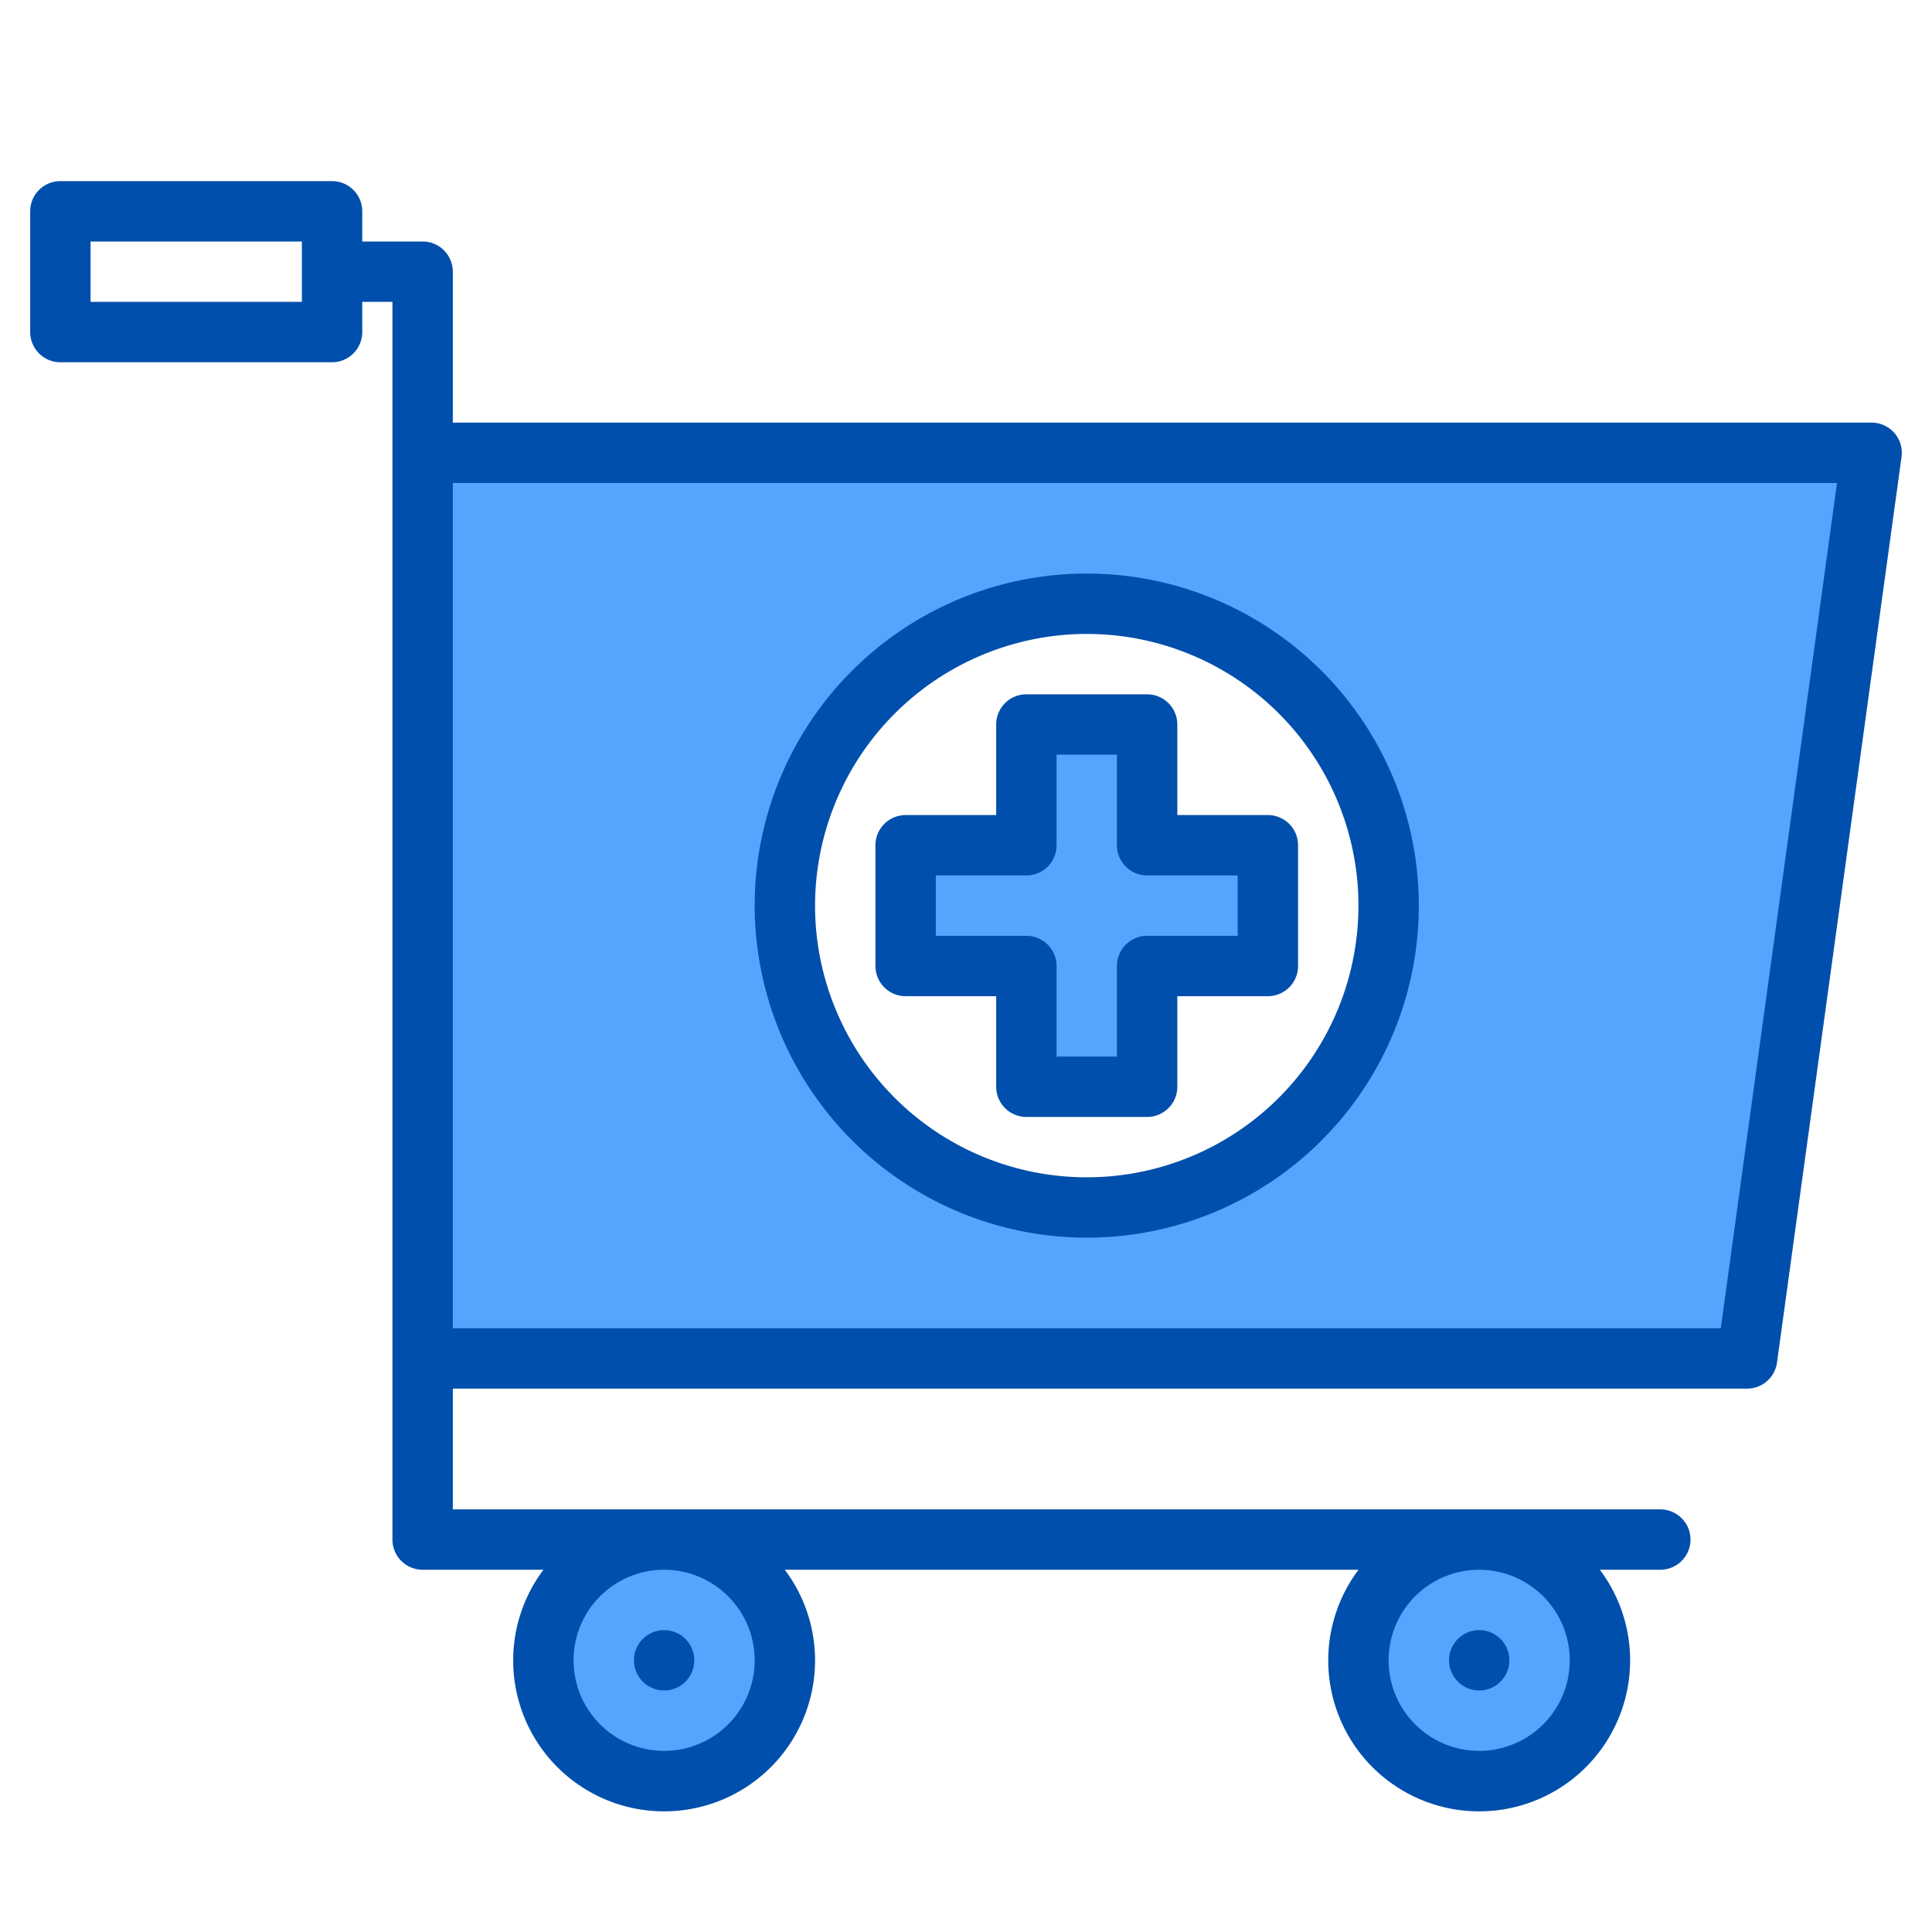 <svg height="512" viewBox="0 0 512 512" width="512" xmlns="http://www.w3.org/2000/svg"><g><g fill="#57a4ff"><path d="m304 224h32v32h-32v32h-32v-32h-32v-32h32v-32h32z"/><path d="m112 120v240h351l33-240zm176 200a80 80 0 1 1 80-80 80 80 0 0 1 -80 80z"/><circle cx="176" cy="440" r="32"/><circle cx="176" cy="440" r="8"/><circle cx="392" cy="440" r="8"/><circle cx="392" cy="440" r="32"/><path d="m336 224v32h-32v32h-32v-32h-32v-32h32v-32h32v32z"/><path d="m336 224v32h-32v32h-32v-32h-32v-32h32v-32h32v32z"/></g><g fill="#004fac"><path d="m502.03 114.742a8 8 0 0 0 -6.03-2.742h-376v-40a8 8 0 0 0 -8-8h-16v-8a8 8 0 0 0 -8-8h-72a8 8 0 0 0 -8 8v32a8 8 0 0 0 8 8h72a8 8 0 0 0 8-8v-8h8v328a8 8 0 0 0 8 8h32.022a40 40 0 1 0 63.956 0h152.044a40 40 0 1 0 63.956 0h16.022a8 8 0 0 0 0-16h-320v-32h343a8 8 0 0 0 7.925-6.91l33-240a8 8 0 0 0 -1.895-6.348zm-422.03-34.742h-56v-16h56zm120 360a24 24 0 1 1 -24-24 24.028 24.028 0 0 1 24 24zm216 0a24 24 0 1 1 -24-24 24.028 24.028 0 0 1 24 24zm40.025-88h-336.025v-224h366.825z"/><circle cx="176" cy="440" r="8"/><circle cx="392" cy="440" r="8"/><path d="m288 328a88 88 0 1 0 -88-88 88.1 88.1 0 0 0 88 88zm0-160a72 72 0 1 1 -72 72 72.081 72.081 0 0 1 72-72z"/><path d="m264 264v24a8 8 0 0 0 8 8h32a8 8 0 0 0 8-8v-24h24a8 8 0 0 0 8-8v-32a8 8 0 0 0 -8-8h-24v-24a8 8 0 0 0 -8-8h-32a8 8 0 0 0 -8 8v24h-24a8 8 0 0 0 -8 8v32a8 8 0 0 0 8 8zm-16-32h24a8 8 0 0 0 8-8v-24h16v24a8 8 0 0 0 8 8h24v16h-24a8 8 0 0 0 -8 8v24h-16v-24a8 8 0 0 0 -8-8h-24z"/></g></g></svg>